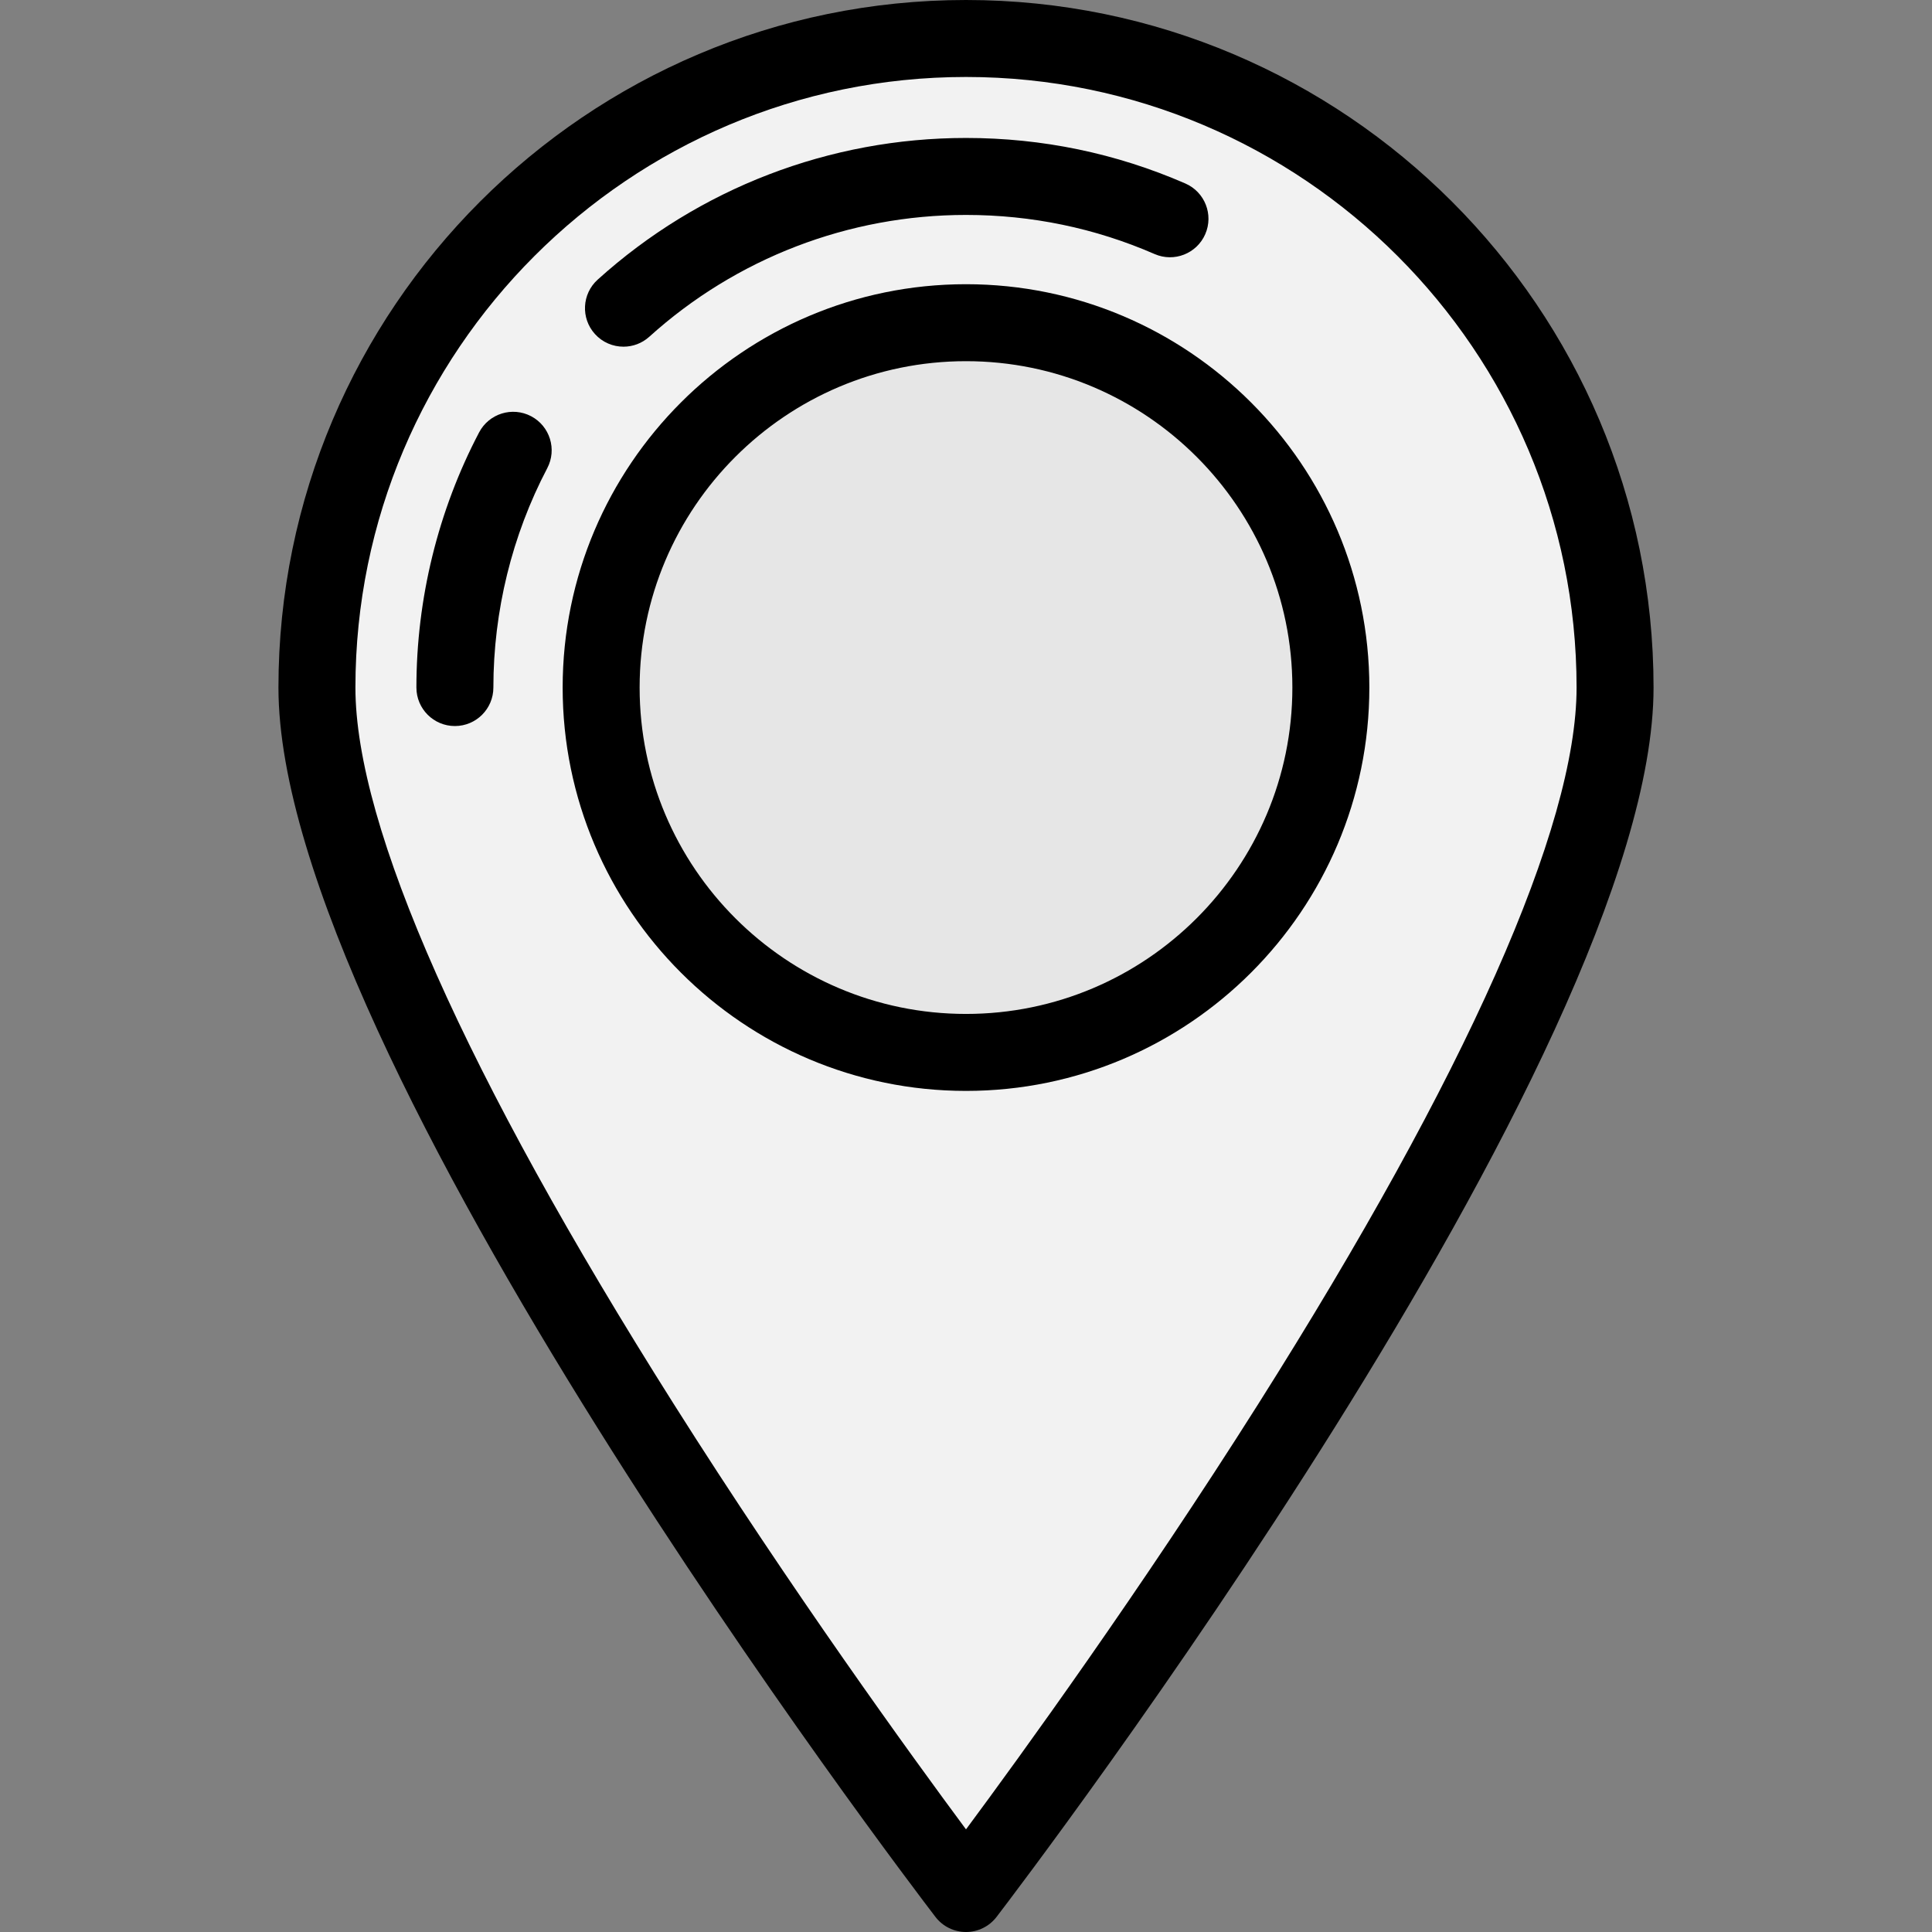 <?xml version="1.0" encoding="iso-8859-1"?>
<!-- Generator: Adobe Illustrator 19.0.0, SVG Export Plug-In . SVG Version: 6.00 Build 0)  -->
<svg version="1.1" id="Layer_1" xmlns="http://www.w3.org/2000/svg" xmlns:xlink="http://www.w3.org/1999/xlink" x="0px" y="0px"
	 viewBox="0 0 502 502" style="enable-background:new 0 0 502 502;" xml:space="preserve">
<rect x="0" y="0" width="502" height="502" fill="#808080" stroke="none"/>
<g>
	<g>
		<path style="fill:#F2F2F2;" d="M419.65,178.65C419.65,271.793,251,492,251,492S82.35,271.793,82.35,178.65S157.857,10,251,10
			S419.65,85.507,419.65,178.65z"/>
		<path d="M251,502c-3.112,0-6.047-1.449-7.939-3.919C236.09,488.979,72.35,274.085,72.35,178.65C72.35,80.142,152.492,0,251,0
			s178.65,80.142,178.65,178.65c0,95.435-163.74,310.329-170.711,319.431C257.047,500.551,254.112,502,251,502z M251,20
			C163.52,20,92.35,91.17,92.35,178.65c0,36.171,28.597,100.537,82.7,186.138c30.728,48.617,61.778,91.432,75.95,110.544
			c14.172-19.112,45.222-61.927,75.95-110.544c54.103-85.602,82.7-149.967,82.7-186.138C409.65,91.17,338.48,20,251,20z"/>
	</g>
	<g>
		<circle style="fill:#E6E6E6;" cx="251" cy="178.65" r="94.803"/>
		<path d="M251,283.454c-57.789,0-104.803-47.015-104.803-104.804c0-57.789,47.015-104.803,104.803-104.803
			s104.803,47.015,104.803,104.803C355.803,236.439,308.789,283.454,251,283.454z M251,93.847
			c-46.761,0-84.803,38.042-84.803,84.803s38.042,84.804,84.803,84.804s84.803-38.043,84.803-84.804S297.761,93.847,251,93.847z"/>
	</g>
	<g>
		<path d="M162.002,90.081c-2.729,0-5.449-1.111-7.423-3.296c-3.703-4.098-3.382-10.422,0.716-14.124
			C181.571,48.921,215.56,35.847,251,35.847c19.803,0,38.979,3.98,56.995,11.83c5.063,2.206,7.379,8.099,5.173,13.162
			s-8.101,7.379-13.162,5.173c-15.48-6.745-31.968-10.165-49.005-10.165c-30.477,0-59.704,11.242-82.296,31.654
			C166.791,89.229,164.393,90.081,162.002,90.081z"/>
	</g>
	<g>
		<path d="M118.197,188.65c-5.523,0-10-4.477-10-10c0-23.073,5.634-45.999,16.292-66.299c2.567-4.89,8.612-6.771,13.503-4.205
			c4.89,2.568,6.772,8.613,4.205,13.503c-9.159,17.444-14,37.154-14,57.001C128.197,184.173,123.72,188.65,118.197,188.65z"/>
	</g>
</g>
<g>
</g>
<g>
</g>
<g>
</g>
<g>
</g>
<g>
</g>
<g>
</g>
<g>
</g>
<g>
</g>
<g>
</g>
<g>
</g>
<g>
</g>
<g>
</g>
<g>
</g>
<g>
</g>
<g>
</g>
</svg>
